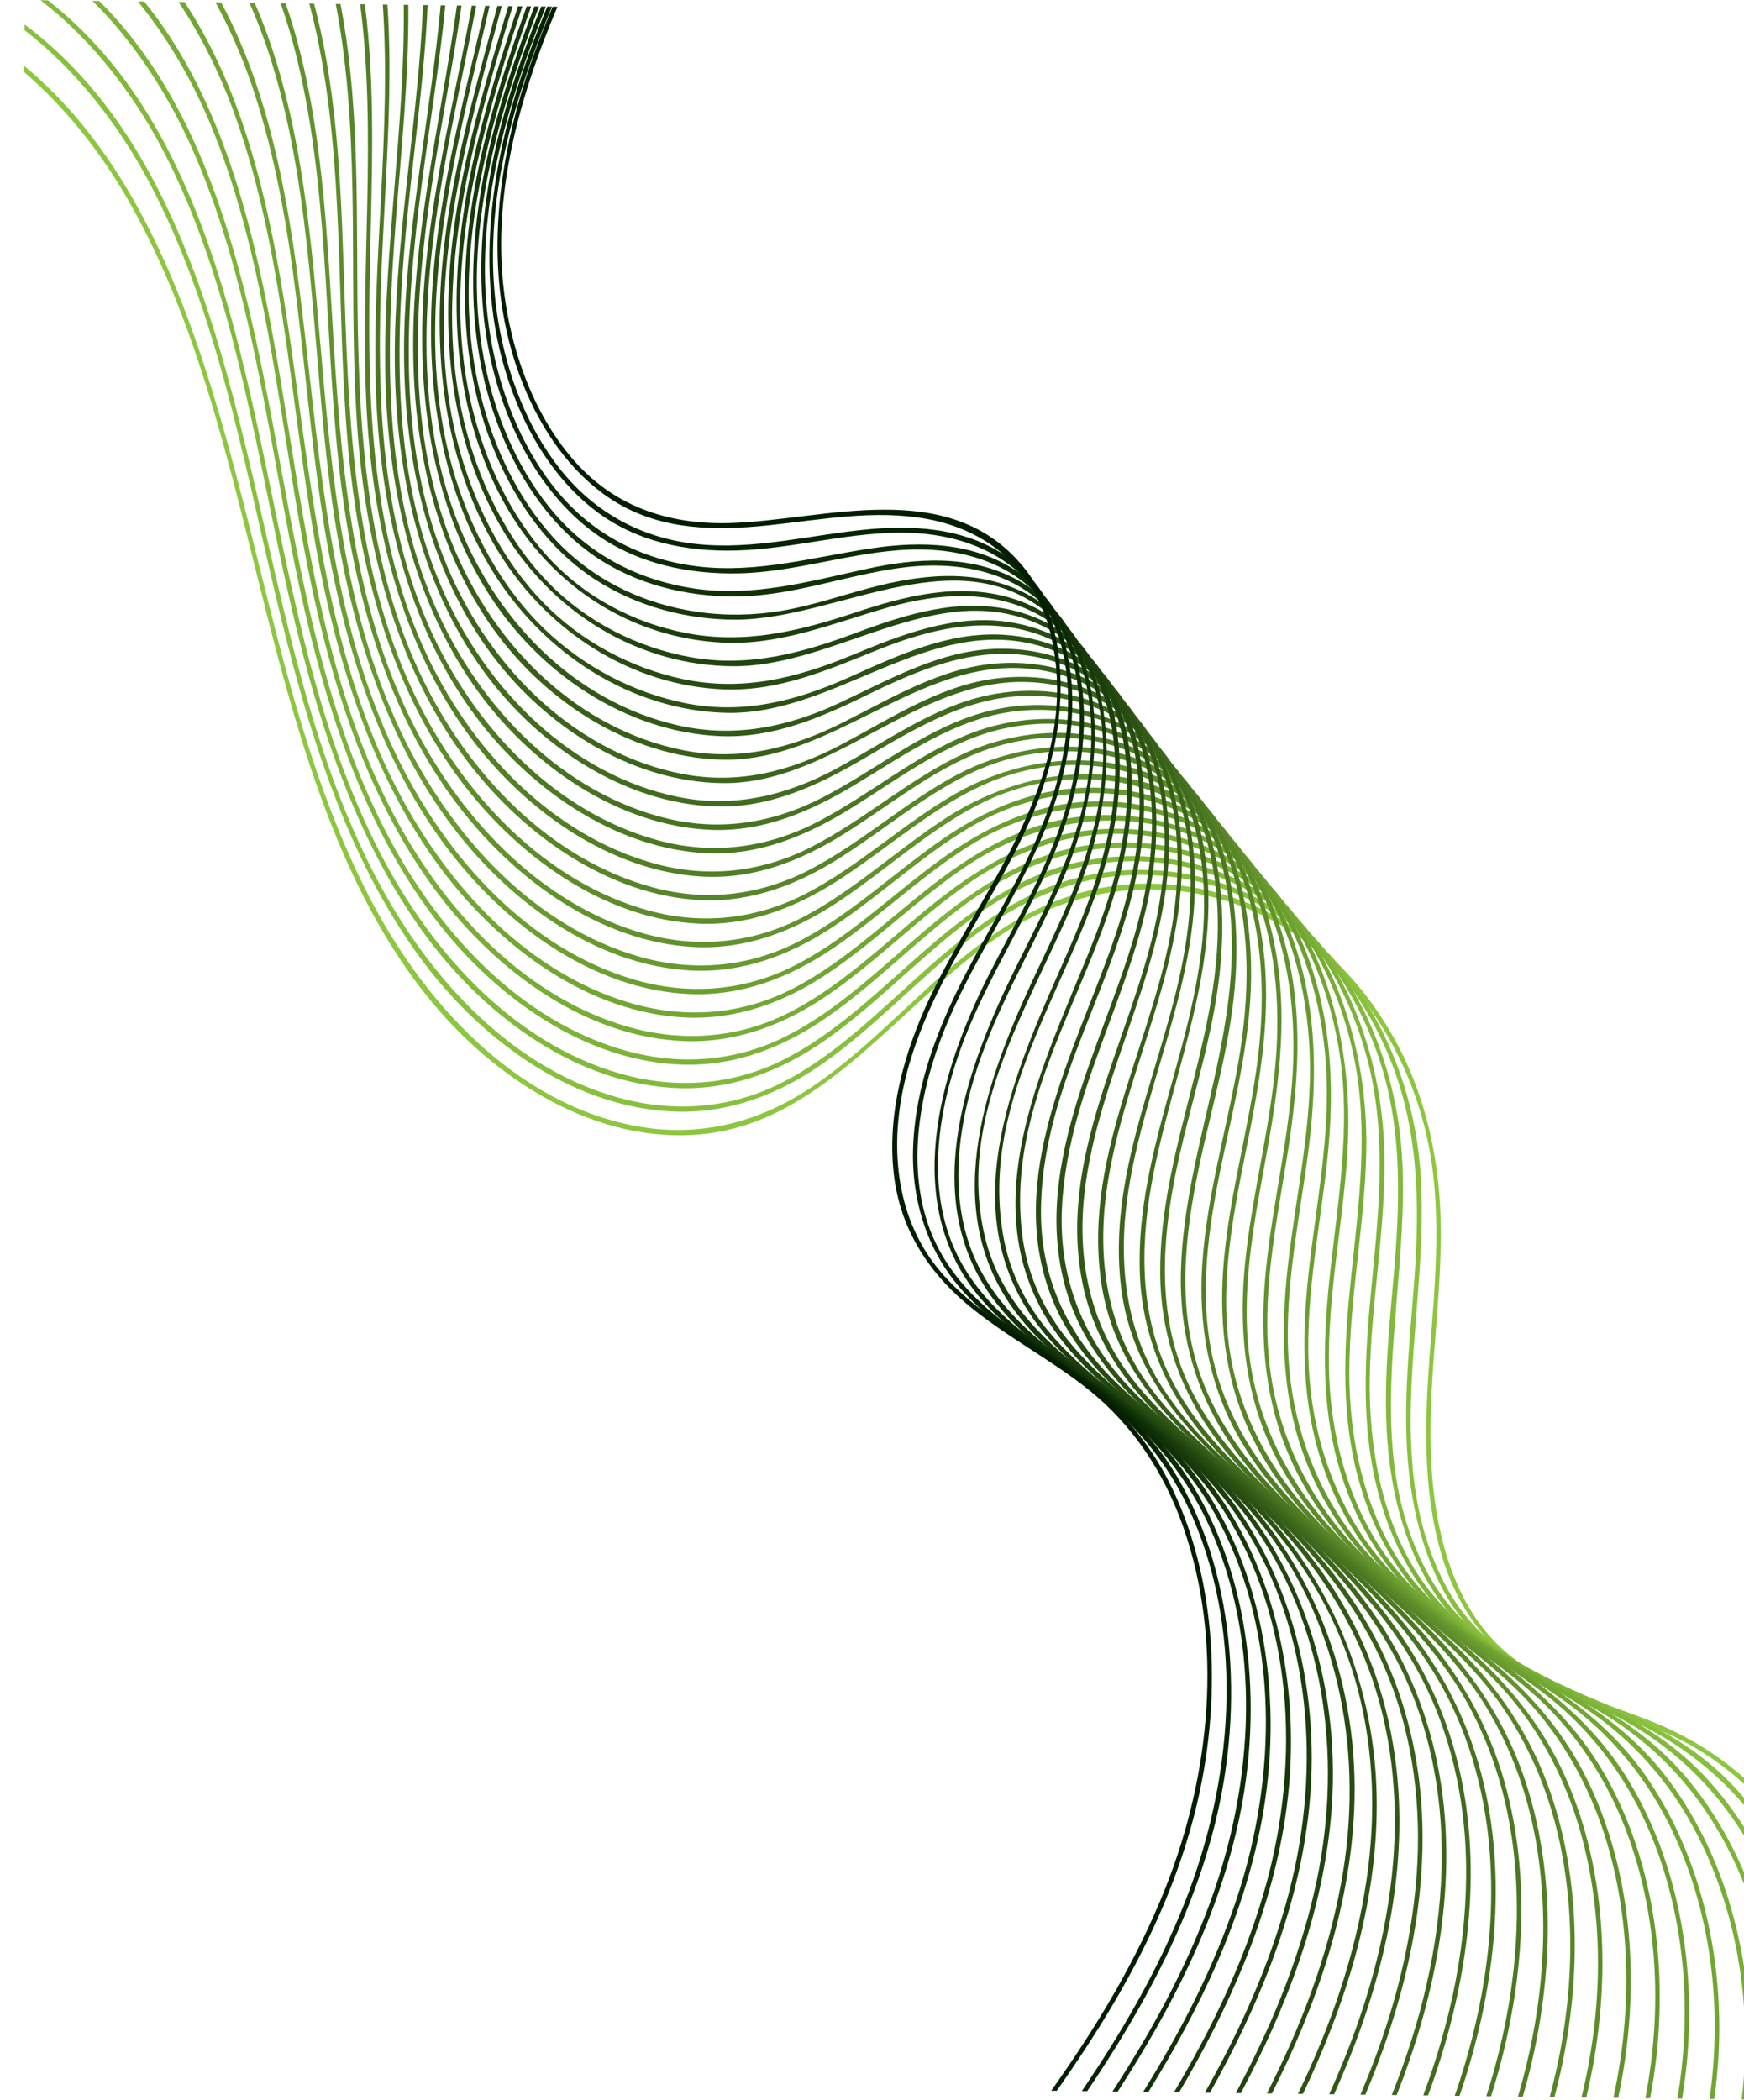 <svg width="1920" height="2312" viewBox="0 0 1920 2312" fill="none" xmlns="http://www.w3.org/2000/svg">
<g style="mix-blend-mode:screen">
<path d="M258.397 516.805C300.601 675.266 331.553 840.789 405.323 985.022C471.118 1113.67 578.623 1222.17 711.377 1241.39C775.112 1250.61 836.942 1234.31 892.451 1197.41C949.675 1159.35 997.802 1106.32 1050.87 1061.5C1101.87 1018.43 1157.52 985.694 1220.77 976.006C1282.91 966.487 1347.56 977.39 1404.08 1008.6C1458.33 1038.56 1504.08 1086.91 1536.12 1145.37C1571.14 1209.26 1586.14 1281.67 1586.23 1356.89C1586.33 1441.64 1571.11 1525.85 1575.71 1610.66C1579.87 1687.49 1600.3 1767.34 1655.11 1816.24C1703.57 1859.47 1765.78 1873.27 1822.32 1896.59C1873.45 1917.67 1919.23 1950.05 1957.21 1994.92C1970.46 2010.58 1982.66 2027.44 1993.71 2045.28L1993.59 2054.86C1992.35 2052.78 1991.1 2050.7 1989.83 2048.65C1958.39 1997.84 1917.31 1954.74 1869.18 1925.72C1815.63 1893.43 1754.94 1882.05 1700.13 1853.24C1645.81 1824.68 1606.36 1777.07 1587.05 1711.57C1566.32 1641.24 1568.51 1566.14 1573.85 1493.11C1579.89 1410.34 1589.02 1325.56 1569.23 1244.31C1551.67 1172.17 1514.11 1106.59 1463.88 1059.12C1359.8 960.757 1210.68 954.025 1096.19 1033.1C989.776 1106.59 906.915 1233.76 775.599 1248.18C659.153 1260.97 544.609 1190.72 467.981 1093.85C375.832 977.365 330.916 822.507 293.181 674.017C253.107 516.304 218.501 351.741 137.418 213.9C107.588 163.171 69.884 116.529 26.494 79.249L26.576 72.446C39.635 83.303 52.146 94.954 64.003 107.237C166.775 213.71 218.764 368.029 258.397 516.805Z" fill="#8DC63F"/>
</g>
<g style="mix-blend-mode:screen">
<path d="M270.778 492.889C308.239 647.654 336.137 807.924 405.494 949.173C465.095 1070.56 558.613 1173.42 678.814 1207.7C736.568 1224.16 797.528 1221.53 852.995 1195.57C915.879 1166.14 967.326 1113.42 1020.47 1066.24C1069.28 1022.91 1121.09 983.884 1181.77 967.394C1237.86 952.15 1297.59 954.585 1352.45 974.742C1469.27 1017.66 1551.19 1144.04 1563.23 1283.26C1576.39 1435.32 1517.67 1600.27 1589.63 1741.71C1623.79 1808.85 1683.26 1840.51 1744.32 1865.98C1801.4 1889.78 1856.31 1913.46 1902.66 1960.16C1940.85 1998.64 1971.43 2046.59 1993.06 2099.51L1992.9 2112.63C1979.18 2076.52 1961.26 2042.51 1939.48 2011.96C1898.99 1955.15 1847.49 1916.32 1788.19 1890.28C1734.43 1866.67 1676.5 1848.9 1631.18 1806.18C1586.53 1764.11 1562.65 1701.98 1553.25 1637.51C1542.12 1561.14 1551.53 1484.31 1557.12 1407.85C1563.18 1324.97 1561.58 1243 1530.58 1166.34C1504.47 1101.75 1462.28 1045.37 1408.61 1009.38C1355.68 973.89 1292.91 958.872 1231.92 964.128C1168.23 969.625 1111.04 998.532 1059.03 1040.31C1006.83 1082.28 959.996 1132.82 905.468 1171.02C856.079 1205.62 801.431 1225.58 743.413 1223.66C635.813 1220.09 534.097 1150.09 465.267 1057.9C380.105 943.855 337.15 798.159 303.36 655.185C266.794 500.501 237.802 339.245 164.331 200.825C129.854 135.846 82.819 76.313 27.046 33.204L27.121 26.961C49.318 43.572 70.142 62.624 89.144 83.403C187.985 191.449 235.024 345.191 270.778 492.889Z" fill="#88C03D"/>
</g>
<g style="mix-blend-mode:screen">
<path d="M283.841 471.029C317.259 625.171 342.588 783.853 410.914 923.9C469.787 1044.57 563.067 1147.31 682.252 1181.67C740.362 1198.41 801.523 1195.61 857.235 1169.1C920.035 1139.22 971.425 1086.28 1025.36 1040.08C1073.91 998.498 1125.76 962.81 1185.79 949.262C1241.22 936.742 1299.74 941.404 1352.74 963.847C1467.67 1012.52 1538.64 1145.26 1544.1 1283.27C1550.06 1433.98 1496.3 1596.3 1573.13 1734.2C1609.31 1799.12 1668.65 1831.26 1728.74 1859.08C1782.57 1883.99 1834.14 1909.72 1877.19 1955.78C1940.46 2023.48 1980.24 2118.11 1991.65 2216.74L1990.51 2312L1988.62 2311.98C1996.53 2205.96 1970.24 2097.08 1914.29 2011.6C1877.12 1954.81 1828.76 1913.88 1772.37 1885.67C1719.15 1859.05 1661.94 1839.28 1615.96 1797.03C1570.53 1755.28 1543.9 1694.33 1532.69 1629.42C1519.97 1555.68 1527.6 1481.16 1534.11 1407.09C1541.14 1327.04 1544.41 1246.92 1519.86 1170.18C1498.62 1103.78 1460.68 1043.39 1409.61 1003.46C1359.57 964.356 1298.05 946.117 1237.77 948.169C1173.34 950.363 1114.39 976.675 1061.12 1017.65C1008.83 1057.87 962.323 1107.42 908.498 1145.06C858.317 1180.15 802.878 1200.43 743.934 1197.68C637.406 1192.72 537.542 1122.72 469.569 1031.2C385.287 917.722 343.242 773.352 312.276 630.62C278.961 477.109 254.683 316.987 185.838 177.905C151.62 108.767 103.103 44.995 44.583 0.24L52.715 0.342C74.262 17.173 94.417 36.423 112.74 57.353C209.294 167.612 251.697 322.782 283.841 471.029Z" fill="#82B93A"/>
</g>
<g style="mix-blend-mode:screen">
<path d="M1952.97 2311.49C1963.05 2208.32 1941.95 2101.56 1891.23 2014.83C1857.13 1956.53 1811.03 1912.31 1756.43 1881.39C1703.93 1851.67 1647.32 1829.8 1600.76 1787.85C1556.03 1747.56 1527.08 1690.24 1513.44 1627.18C1497.79 1554.86 1503.53 1481.02 1510.72 1407.78C1518.71 1326.39 1526.27 1244.65 1505.09 1164.99C1487.26 1097.95 1452.62 1035.08 1403.45 992.996C1355.76 952.174 1295.7 932.661 1236.56 932.898C1174.32 933.141 1116.25 956.491 1063.96 994.655C1011.61 1032.85 965.443 1081.23 912.5 1118.4C863.753 1152.63 810.1 1173.45 752.693 1171.98C647.084 1169.27 547.567 1101.02 479.13 1011.67C394.935 901.753 352.506 760.283 324.093 619.653C292.767 464.635 274.209 302.321 209.67 159.497C183.073 100.61 146.403 44.981 101.8 0.962L109.224 1.055C120.093 11.885 130.467 23.349 140.248 35.32C233.177 149.079 269.816 305.914 298.073 454.65C327.359 608.785 350.729 766.539 419.558 905.289C478.484 1024.07 572.623 1124.88 690.739 1157.08C748.135 1172.72 808.036 1168.75 862.615 1142.06C923.463 1112.29 973.667 1061.2 1026.78 1017.15C1074.77 977.341 1126.1 944.208 1184.99 932.544C1238.75 921.89 1295.18 927.486 1346 950.382C1459.9 1001.69 1522.79 1138.42 1524.2 1274.97C1525.05 1356.42 1509.06 1436.69 1507.98 1518.05C1506.99 1592.5 1520.96 1669.97 1559.53 1730.96C1597.62 1791.17 1655.58 1822.93 1713.12 1852.4C1766.86 1879.92 1817.68 1909.51 1858.72 1959.23C1935.07 2051.75 1970.4 2185.15 1958.14 2311.57L1952.97 2311.5L1952.97 2311.49Z" fill="#7DB338"/>
</g>
<g style="mix-blend-mode:screen">
<path d="M1917.45 2311.04C1929.44 2212.07 1913.72 2109.22 1869.74 2022.05C1838.61 1960.33 1794.01 1911.57 1739.91 1877.12C1687.8 1843.95 1631.13 1819.68 1583.86 1777.13C1539.61 1737.31 1508.91 1682.19 1493.45 1620.18C1475.71 1549.02 1480.04 1475.77 1487.71 1403.14C1496.1 1323.74 1506.8 1243.92 1490.83 1164.82C1476.99 1096.24 1445.99 1029.85 1398.64 984.439C1353.72 941.365 1295.13 919.789 1237.06 917.912C1176.21 915.943 1118.35 936.38 1066.38 972.283C1012.59 1009.43 965.611 1058.16 911.705 1095.12C863.158 1128.4 809.905 1148.19 753.134 1145.99C646.974 1141.91 547.721 1071.59 479.979 980.762C398.238 871.158 357.886 731.67 332.634 592.292C304.879 439.103 290.894 278.952 231.449 136.272C211.335 87.942 184.429 41.493 151.801 1.593L158.808 1.682C161.211 4.651 163.593 7.654 165.926 10.691C254.184 125.489 286.022 280.182 310.319 427.027C335.581 579.727 355.602 735.426 421.654 873.352C479.16 993.434 572.545 1095.77 690.426 1130.04C746.898 1146.45 806.314 1143.9 860.618 1118.58C922.089 1089.92 972.759 1039.01 1026.57 995.716C1074.79 956.928 1126.4 925.617 1185.19 915.862C1239.34 906.882 1296.01 914.482 1345.96 940.398C1455.66 997.315 1507.37 1137.14 1504.12 1270.01C1502.15 1349.96 1485.84 1428.61 1485.48 1508.7C1485.13 1583.61 1501.81 1660.3 1541.71 1720.42C1581.49 1780.34 1640.06 1813.46 1697.53 1845.91C1748.56 1874.72 1796.49 1906.36 1834.47 1956.06C1907.49 2051.61 1937.72 2185.64 1922.65 2311.11L1917.46 2311.04L1917.45 2311.04Z" fill="#77AC35"/>
</g>
<g style="mix-blend-mode:screen">
<path d="M1882.02 2310.6C1896.21 2212.8 1884.38 2110.55 1844.06 2021.9C1815.4 1958.88 1772.91 1907.97 1720.3 1871.02C1668.3 1834.5 1611.22 1807.42 1563.45 1763.19C1520.82 1723.73 1489.52 1670.89 1472.96 1610.83C1453.87 1541.57 1456.74 1469.85 1464.63 1398.59C1473.33 1320.05 1486.81 1241.26 1475.17 1162.14C1465.21 1094.51 1439.14 1027.32 1395.93 979.236C1307.93 881.332 1168.73 884.652 1067.15 951.377C1012.61 987.203 965.224 1035.61 910.909 1071.86C862.784 1103.97 810.271 1122.69 754.411 1120.04C649.178 1115.06 550.793 1044.52 483.922 954.12C405.424 847.989 366.174 713.74 343.747 578.641C318.163 424.553 309.733 263.5 255.361 117.865C240.219 77.328 220.466 37.865 196.557 2.158L203.146 2.242C280.631 119.728 305.198 270.635 324.936 413.42C345.754 564.029 363.868 716.787 428.906 852.139C485.232 969.335 576.892 1068.58 691.463 1103.35C748.223 1120.58 808.023 1118.42 862.805 1093.09C923.813 1064.88 974.255 1014.64 1028.31 972.855C1076.26 935.779 1127.55 907.072 1185.46 899.432C1239.41 892.303 1295.34 901.883 1343.93 930.148C1451.98 993.026 1491.95 1139.43 1483.32 1270.72C1478.19 1348.92 1461.69 1426.14 1463.01 1504.88C1464.23 1578.55 1483.73 1651.98 1523.87 1709.89C1563.53 1767.09 1619.88 1801.37 1674.89 1835.31C1727.06 1867.49 1775.74 1902.48 1812.95 1956.56C1880.61 2054.9 1904.9 2187.62 1887.22 2310.66L1882.02 2310.6Z" fill="#72A633"/>
</g>
<g style="mix-blend-mode:screen">
<path d="M1846.67 2310.15C1862.78 2214.99 1855.23 2115.01 1820.04 2025.95C1794.61 1961.55 1754.89 1907.46 1704.22 1867.59C1654.63 1828.59 1599.56 1799.59 1551.85 1757.27C1508.65 1718.96 1474.48 1668.76 1455.08 1609.83C1433.4 1543.97 1432.95 1474.55 1440.22 1405.37C1448.42 1327.41 1465.3 1249.57 1459.72 1170.6C1454.91 1102.61 1434.89 1033.78 1396.74 980.893C1319.26 873.482 1179.05 865.318 1076.1 925.702C1020.11 958.548 972.254 1006.42 918.301 1043.1C869.256 1076.45 815.867 1096.82 758.553 1094.21C654.511 1089.47 556.958 1020.15 490.439 931.114C411.223 825.088 372.82 689.992 353.031 554C330.961 402.335 327.001 244.62 279.122 99.502C268.134 66.188 254.104 33.407 237.233 2.649L243.493 2.728C305.596 118.053 323.389 258.572 338.291 391.289C355.188 541.791 370.71 694.117 435.274 829.131C491.195 946.081 583.883 1045.1 698.382 1078.41C755.428 1095.01 814.893 1091.74 869.457 1065.48C929.718 1036.47 979.856 986.755 1034.6 946.826C1083.42 911.226 1136.03 886.343 1194.16 882.583C1246.71 879.175 1300.37 892.055 1345.74 923.138C1393.16 955.62 1426.15 1009.21 1445.09 1068.13C1466.76 1135.51 1468.81 1206.37 1461.21 1277.14C1452.68 1356.58 1435.33 1436.48 1441.62 1516.98C1446.99 1585.75 1470.06 1651.54 1509.33 1703.82C1551.31 1759.7 1608.55 1794.48 1663.06 1831.41C1713.81 1865.78 1759.65 1904.68 1793.55 1961.02C1854.04 2061.55 1871.77 2190.91 1851.84 2310.2L1846.66 2310.14L1846.67 2310.15Z" fill="#6D9F30"/>
</g>
<g style="mix-blend-mode:screen">
<path d="M1811.38 2309.7C1829.62 2215.59 1825.71 2116.21 1794.2 2025.93C1771.29 1960.27 1733.69 1903.98 1684.59 1861.57C1635.35 1819.05 1579.78 1787.25 1531.37 1743.35C1488.53 1704.48 1453.37 1654.75 1433.24 1596.03C1411.15 1531.58 1410.16 1463.48 1417.62 1395.43C1425.83 1320.44 1443.28 1246.28 1442.15 1170.27C1441.09 1100.41 1424.53 1027.94 1387.77 971.516C1316.02 861.433 1177.53 849.586 1075.39 906.367C1018.88 937.799 970.599 985.037 916.26 1020.77C868.03 1052.49 815.584 1071.42 759.75 1068.28C655.851 1062.45 558.397 992.364 492.703 902.53C415.601 797.102 379.344 663.91 362.554 529.385C343.583 377.416 344.46 219.762 300.569 73.287C293.449 49.503 284.763 25.95 274.594 3.156L280.407 3.229C329.956 116.977 341.584 249.573 352.333 374.93C365.064 523.378 378.507 673.128 441.651 806.18C496.843 922.492 589.589 1020.03 703.118 1052.89C760.562 1069.52 820.136 1065.42 874.837 1038.54C933.423 1009.76 982.673 961.815 1036.91 924.235C1085.51 890.565 1137.98 868.619 1195.02 867.03C1247.58 865.566 1301.71 881.093 1345.09 915.903C1387.39 949.841 1415.41 1002.16 1431.1 1057.97C1450.76 1127.87 1449.33 1200.37 1439.71 1272.32C1429.31 1349.97 1412.22 1428.8 1419.47 1507.83C1425.81 1576.96 1451.31 1641.76 1491.65 1693.27C1534.33 1747.75 1590.62 1783.62 1643.72 1822.69C1692.76 1858.77 1736.7 1899.5 1768.51 1956.44C1826.3 2059.86 1839.41 2190.63 1816.63 2309.78L1811.41 2309.72L1811.38 2309.7Z" fill="#67992E"/>
</g>
<g style="mix-blend-mode:screen">
<path d="M1776.19 2309.26C1796.21 2217.63 1796.09 2120.63 1769.66 2030.26C1749.85 1962.53 1714.46 1902.65 1666.69 1857.09C1619.28 1811.88 1564.82 1777.73 1516.27 1734.23C1473.55 1695.96 1436.67 1648.34 1414.49 1590.99C1390.62 1529.27 1387.07 1462.96 1393.81 1396.45C1401.28 1322.71 1419.79 1250.66 1423.4 1176.37C1426.72 1107.91 1416.48 1036.57 1386.32 976.781C1325.77 856.765 1188.79 831.66 1083.37 882.739C1025.27 910.892 976.095 957.557 921.734 993.454C873.041 1025.61 820.346 1045.42 763.833 1042.45C660.745 1037.03 563.254 967.484 498.09 878.32C421.36 773.343 386.453 640.556 372.436 506.272C356.812 356.667 361.966 202.578 325.035 56.786C320.511 38.912 315.121 21.096 308.891 3.554L314.415 3.624C352.617 113.981 359.04 238.198 366.032 355.651C374.828 503.558 386.017 652.798 448.911 785.15C503.474 899.968 595.994 995.572 708.132 1027.42C766.482 1043.99 826.516 1038.89 881.68 1010.79C939.448 981.35 988.519 934.248 1043.52 899.092C1136.18 839.858 1262.23 828.551 1346.94 912.781C1384.86 950.484 1407.98 1004 1419.63 1059.47C1434.95 1132.43 1427.94 1206 1416.05 1278.93C1404.01 1352.72 1388.81 1428.89 1397.91 1504.23C1406.17 1572.57 1434.4 1634.68 1475.4 1684.45C1519.52 1738.01 1575.94 1774.86 1628.11 1816.74C1675.77 1855 1717.58 1898.92 1746.67 1957.56C1799.04 2063.14 1806.64 2192.32 1781.47 2309.31L1776.23 2309.25L1776.19 2309.26Z" fill="#62922C"/>
</g>
<g style="mix-blend-mode:screen">
<path d="M1741.1 2308.82C1762.86 2219.4 1766.27 2124.54 1744.57 2034.2C1728.28 1966.34 1696.59 1904.45 1651.99 1856.26C1605.4 1805.93 1549.63 1768.55 1499.36 1723.52C1457.46 1685.98 1419.98 1640.94 1396 1585.86C1369.64 1525.32 1364.14 1458.91 1370.56 1392.17C1377.73 1317.78 1397.65 1245.83 1404.19 1171.37C1410.05 1104.57 1404.04 1034.87 1378.44 973.937C1353.39 914.35 1309.46 872.649 1254.42 853.874C1200.39 835.443 1140.63 839.194 1087.84 861.696C1030.62 886.098 981.992 929.797 929.574 964.678C879.935 997.706 826.691 1019.34 768.86 1016.72C666.001 1012.04 567.869 942.853 503.024 853.704C427.759 750.232 394.23 619.544 382.769 487.134C369.822 337.608 380.032 184.349 348.588 37.46C346.194 26.28 343.472 15.107 340.44 3.987L345.774 4.055C373.405 107.863 375.918 221.12 379.436 328.626C384.286 476.872 392.112 626.802 454.159 760.046C508.113 875.908 601.794 971.779 714.662 1002.48C773.656 1018.53 833.459 1011.89 888.743 982.917C946.12 952.856 995.386 906.123 1051.71 873.808C1142.31 821.833 1265.3 818.778 1341.7 904.676C1377.6 945.04 1397.66 1000.89 1406.18 1057.15C1417.23 1130.17 1406.81 1202.5 1393.67 1274.22C1380.14 1348 1365.05 1425.26 1376.57 1500.71C1386.85 1568.13 1417.62 1627.55 1459.17 1675.64C1504.09 1727.62 1559.64 1765.26 1610.22 1809.19C1656.61 1849.5 1696.56 1896.11 1723.32 1956.14C1771.43 2064.06 1774.17 2193.07 1746.33 2308.9L1741.09 2308.84L1741.1 2308.82Z" fill="#5D8C29"/>
</g>
<g style="mix-blend-mode:screen">
<path d="M1706.11 2308.37C1730.32 2218.27 1736.72 2122.21 1717.45 2029.75C1703.04 1960.61 1672.73 1897.15 1629.13 1846.84C1583.81 1794.55 1529 1754.98 1478.8 1709.48C1436.98 1671.58 1398.55 1627.06 1373.89 1572.15C1347.73 1513.92 1341.54 1449.84 1347.61 1385.14C1354.55 1311.05 1375.31 1239.97 1384.62 1166.38C1393.11 1099.17 1390.64 1028.49 1367.42 965.381C1345.39 905.466 1304.54 861.86 1250.91 841.182C1199.84 821.485 1143.05 822.952 1091.81 841.505C1031.25 863.44 980.2 909.133 925.164 944.015C877.55 974.176 826.664 993.408 771.928 990.864C670.006 986.123 572.012 917.815 507.918 829.111C434.209 727.111 402.059 598.407 393.143 467.961C382.871 317.771 398.075 164.77 371.877 16.266C371.178 12.289 370.429 8.323 369.651 4.345L374.866 4.411C394.063 103.447 392.768 208.868 393.365 309.235C394.24 456.951 399.753 606.406 461.485 739.325C514.64 853.759 607.983 947.145 719.288 976.98C777.739 992.642 836.779 985.748 891.539 957.302C948.613 927.649 998.076 881.867 1055.07 852.054C1145.87 804.553 1269.61 807.911 1338.63 900.497C1370.5 943.258 1386.61 999.199 1391.95 1054.62C1399.02 1127.83 1385.27 1199.24 1371 1270.2C1356.19 1343.8 1341.51 1421.96 1355.56 1497.18C1368.11 1564.36 1401.92 1621.71 1444.68 1668.47C1490.76 1718.84 1545.55 1757.28 1594.55 1803.63C1640.85 1847.46 1679.22 1898.75 1703.11 1962.61C1743.75 2071.29 1741.15 2196.19 1711.33 2308.44L1706.11 2308.37Z" fill="#578527"/>
</g>
<g style="mix-blend-mode:screen">
<path d="M1671.18 2307.93C1697.04 2220.12 1706.76 2126.38 1692.19 2034.5C1680.98 1963.76 1653.63 1897.32 1611.87 1843.82C1570.19 1790.41 1518.43 1749 1469.3 1705.4C1427.77 1668.53 1388.02 1627.47 1360.2 1575.7C1330.37 1520.22 1319.36 1457.18 1323.56 1392.35C1328.29 1319.27 1348.6 1249.71 1361.72 1178.4C1374.13 1110.97 1378 1040.47 1360.88 973.716C1344.74 910.798 1309.5 859.567 1256.71 833.204C1206.28 808.026 1148.22 806.138 1095.35 822.189C1034.76 840.579 983.347 884.163 928.969 918.115C880.358 948.458 828.68 968.058 772.955 964.941C671.513 959.269 573.599 890.95 510.638 801.585C438.838 699.678 409.182 572.229 403.237 443.01C396.536 297.199 415.128 149.696 396.562 4.708L401.717 4.773C413.435 96.692 409.399 192.496 407.422 284.186C404.264 430.398 406.261 579.191 465.756 711.945C517.292 826.908 609.368 919.602 719.915 950.445C778.2 966.711 837.261 960.561 892.261 932.804C950.747 903.284 1001.68 856.926 1061.1 829.556C1153.48 787.015 1276.98 800.216 1336.86 901.138C1364.48 947.688 1375.91 1005.1 1377.26 1060.9C1379.06 1134.55 1361.01 1205.05 1346.03 1275.91C1330.29 1350.3 1317.95 1429.77 1337.5 1504.71C1354.55 1570.09 1392.85 1623.59 1436.84 1667.83C1482.38 1713.61 1533.4 1751.59 1578.49 1798.04C1622.77 1843.66 1658.37 1896.98 1679.54 1961.37C1715.98 2072.18 1708.87 2196.58 1676.44 2308.02L1671.2 2307.96L1671.18 2307.93Z" fill="#527F24"/>
</g>
<g style="mix-blend-mode:screen">
<path d="M1636.32 2307.49C1664.01 2221.14 1676.89 2128.77 1666.25 2036.97C1658.08 1966.38 1634.39 1898.61 1595.73 1842.88C1557.51 1787.78 1508.31 1744.35 1460.12 1701.53C1417.51 1663.66 1374.94 1624.08 1344.05 1572.63C1313.24 1521.33 1298.42 1462.15 1300.05 1399.74C1303.77 1256.77 1375.55 1124.59 1351.09 979.459C1340.5 916.68 1312.38 860.118 1263.21 827.935C1215.25 796.544 1156.7 790.269 1103.07 802.446C1042.48 816.204 990.697 856.422 937.155 889.595C887.353 920.449 835.105 941.929 777.943 939.205C676.639 934.369 577.94 866.784 515.41 777.104C445.111 676.279 417.167 550.499 413.639 423.083C409.776 283.793 430.873 144.074 421.443 5.01L426.569 5.075C432.263 91.338 425.606 179.824 421.46 264.934C414.42 409.416 413.883 557.079 472.033 689.027C522.577 803.714 614.451 895.057 724.381 925.012C784.129 941.285 843.754 933.758 899.764 904.858C957.135 875.267 1008.23 830.844 1068.12 807.494C1161.47 771.072 1280.69 794.26 1331.73 899.907C1356.79 951.799 1363.82 1013.7 1360.45 1072.33C1356.27 1145.25 1334.85 1214.21 1320 1284.73C1304.19 1359.84 1295.59 1439.76 1321.38 1513.18C1342.76 1574.06 1382.92 1622.28 1426.17 1663.59C1472.42 1707.76 1522.09 1746.95 1565 1795.65C1606.18 1842.42 1638.01 1897.21 1656.11 1960.81C1688.13 2073.38 1676.57 2197.14 1641.56 2307.56L1636.29 2307.49L1636.32 2307.49Z" fill="#4C7822"/>
</g>
<g style="mix-blend-mode:screen">
<path d="M1601.55 2307.05C1631.04 2222.09 1646.95 2131.1 1640.14 2039.51C1634.83 1967.99 1614.11 1898.17 1577.65 1839.77C1542.63 1783.68 1496.15 1738.59 1449.23 1696.23C1406.68 1657.83 1362.79 1620.16 1329.31 1570.64C1296.38 1521.92 1277.75 1464.44 1277.27 1402.4C1276.14 1258.12 1353.15 1127.84 1339.01 982.165C1333.12 921.481 1311.8 860.957 1267.72 824.274C1223.04 787.093 1165.29 775.797 1111.24 783.84C1049.2 793.074 995.93 830.917 941.517 863.713C892.026 893.542 840.619 915.467 784.064 913.517C682.824 910.043 583.146 843.543 520.878 753.627C451.839 653.938 425.331 529.594 424.122 403.889C422.843 270.737 445.983 138.295 444.484 5.278L449.559 5.342C450.24 84.681 441.73 165.058 435.781 242.769C424.79 386.377 421.266 534.083 478.409 666.213C528.704 782.498 622.903 874.167 734.663 901.057C793.877 915.299 851.773 905.887 906.764 877.238C962.747 848.063 1013.88 806.248 1073.56 786.955C1169.22 756.017 1284.29 789.57 1326.05 901.368C1346.69 956.646 1349.2 1019.35 1341.93 1078.38C1333.02 1150.7 1309.23 1218.84 1294.71 1289.66C1279.65 1363.11 1274.43 1440.56 1302.74 1510.64C1327.33 1571.52 1371.1 1618.02 1415.92 1659.24C1462.12 1701.71 1509.84 1742.04 1550.07 1792.3C1589.64 1841.73 1618.71 1899.7 1633.83 1964.87C1660.05 2077.86 1643.9 2199.12 1606.84 2307.11L1601.55 2307.04L1601.55 2307.05Z" fill="#477220"/>
</g>
<g style="mix-blend-mode:screen">
<path d="M1566.87 2306.62C1597.35 2224.98 1615.87 2137.7 1614 2048.47C1612.52 1977.99 1596.6 1907.88 1565.05 1847.3C1533.74 1787.19 1488.72 1738.2 1441.81 1694.38C1398.49 1653.91 1352.06 1617.13 1315.22 1568.32C1280.28 1522.04 1257.68 1466.25 1254.95 1404.42C1248.7 1262.74 1325.21 1137.69 1325.61 996.942C1325.78 936.403 1312.3 872.113 1274.85 827.578C1236.14 781.54 1177.7 763.534 1123.27 766.278C1060.12 769.46 1005.21 803.348 950.036 835.632C899.152 865.408 847.066 889.223 789.161 887.783C687.929 885.269 587.453 819.811 525.64 729.294C456.686 628.315 432.595 502.458 434.72 375.982C436.796 251.862 460.484 129.33 465.722 5.558L470.788 5.622C467.42 79.729 457.11 154.16 449.653 226.442C435.044 368.061 429.524 514.495 485.704 645.572C535.987 762.886 632.299 853.507 745.393 877.041C806.963 889.849 865.259 876.153 921.457 845.677C975.36 816.454 1026.78 778.565 1086.13 765.683C1135.13 755.038 1187.92 760.004 1232.78 785.924C1277.11 811.539 1306.83 856.274 1320.53 910.767C1354.72 1046.71 1290.93 1173.39 1267.67 1303.65C1254.84 1375.54 1255.6 1449.11 1287.55 1514.32C1316.23 1572.82 1362.74 1616.21 1408.09 1656.81C1454.74 1698.57 1501.14 1741.42 1538.57 1794.51C1574.5 1845.47 1599.43 1904.8 1611.07 1969.19C1631.54 2082.39 1611.24 2200.96 1572.15 2306.67L1566.86 2306.6L1566.87 2306.62Z" fill="#426C1D"/>
</g>
<g style="mix-blend-mode:screen">
<path d="M1532.27 2306.18C1563.56 2228 1584.44 2144.53 1587.05 2058.18C1589.25 1985.3 1576.81 1911.97 1547.26 1847.26C1520.09 1787.77 1479.65 1737.8 1435.64 1694.32C1354.82 1614.49 1247.83 1546.41 1233.64 1412.03C1218.54 1269.08 1298.44 1143.7 1309.48 1004.65C1314.35 943.189 1306.42 875.618 1272.92 825.564C1239.5 775.614 1184.26 752.49 1130.78 750.752C1009.48 746.795 917.29 862.756 796.387 862.064C694.306 861.484 592.077 796.907 530.321 704.973C462.111 603.408 440.363 477.168 445.531 350.972C450.288 234.902 474.498 121.101 485.169 5.815L490.245 5.879C483.891 71.692 472.93 137.355 464.456 201.425C445.758 342.844 436.611 490.398 492 622.723C541.486 740.942 638.379 830.392 751.993 852.08C812.841 863.701 869.972 849.247 925.558 819.953C980.202 791.174 1033.17 755.465 1093.85 747.175C1142.19 740.569 1193.21 749.379 1234.97 779.147C1277.02 809.137 1301.72 858.885 1310.92 914.065C1334.2 1053.6 1262.93 1177.3 1242.3 1310.45C1230.83 1384.49 1237.6 1458.12 1275.6 1520.77C1308.95 1575.76 1357.14 1615.69 1402.62 1656.33C1447.9 1696.77 1491.17 1741.41 1524.8 1795.21C1558.86 1849.71 1580.58 1912.8 1588.58 1979.37C1601.97 2090.81 1577.9 2204.5 1537.56 2306.26L1532.26 2306.19L1532.27 2306.18Z" fill="#3C651B"/>
</g>
<g style="mix-blend-mode:screen">
<path d="M1497.76 2305.74C1530.37 2229.42 1553.58 2148.01 1559.69 2062.98C1564.95 1989.64 1555.92 1915.17 1529.34 1848.01C1505.39 1787.49 1468.01 1735.58 1425.54 1691.07C1345.74 1607.45 1230.44 1544.26 1211.93 1408.61C1192.48 1266.03 1274.06 1140.9 1292.5 1004.6C1300.52 945.256 1297.31 880.226 1270.72 827.309C1242.02 770.19 1187.03 740.724 1131.35 735.926C1010.4 725.502 916.089 838.417 796.1 836.249C694.631 834.408 593.484 770.92 533.292 678.022C466.69 575.231 448.28 448.713 456.856 323.017C464.142 216.024 488.258 111.749 503.074 6.03L508.1 6.093C499.653 64.606 488.275 122.75 479.12 179.779C456.863 318.294 444.503 464.024 496.704 595.68C543.94 714.808 638.915 803.228 751.88 825.799C813.348 838.08 870.942 824.009 927.593 795.506C982.833 767.706 1036.87 734.573 1098.18 730.201C1146.42 726.762 1196.97 739.202 1235.85 773.383C1274.5 807.344 1294.15 860.299 1299.48 914.915C1313.14 1054.82 1237.58 1174.98 1218.49 1308.84C1207.82 1383.73 1218.17 1456.57 1259.19 1517.21C1295.02 1570.16 1344.2 1608.07 1389.64 1649.06C1434.69 1689.71 1476.4 1736.22 1507.83 1791.63C1540.5 1849.22 1559.78 1915.69 1564.75 1984.26C1572.79 2095.31 1545.3 2206.15 1503.12 2305.81L1497.8 2305.74L1497.76 2305.74Z" fill="#375F18"/>
</g>
<g style="mix-blend-mode:screen">
<path d="M1463.33 2305.31C1497.81 2229.48 1523.51 2148.56 1532.47 2063.39C1540.09 1991.11 1534.12 1917.17 1511.05 1849.18C1489.89 1786.79 1454.84 1732.14 1413.11 1685.96C1337.04 1601.76 1220.89 1544.95 1192.74 1417.05C1161.72 1276.12 1244.58 1146.5 1272.44 1015.03C1285.36 954.098 1287.83 886.384 1265.43 827.985C1241.89 766.621 1190.57 730.819 1134.03 722.008C1071.02 712.19 1012.91 736.523 955.737 764.493C902.98 790.301 850.66 812.797 792.509 810.313C690.384 805.947 590.649 741.711 532.828 645.389C470.244 541.128 456.647 415.895 468.843 292.143C478.375 195.38 501.85 101.365 519.435 6.248L524.262 6.309C515.823 50.95 506.134 95.221 497.598 138.798C470.359 277.776 450.528 426.43 499.108 562.1C542.487 683.238 633.313 772.372 745.621 798.285C807.771 812.622 866.712 800.718 924.952 773.402C980.189 747.488 1034.27 716.575 1095.01 714.265C1143.76 712.411 1194.6 727.348 1231.74 765.017C1268.41 802.201 1284.31 857.968 1286.63 912.934C1292.7 1056.46 1208.74 1176.51 1193.68 1315.67C1185.63 1390.06 1201.77 1459.28 1244.87 1515.75C1283.34 1566.14 1333.42 1601.95 1378.48 1643.67C1421.94 1683.9 1461.02 1731.12 1489.68 1786.46C1520.59 1846.13 1537.41 1914.2 1540.19 1983.6C1544.67 2095.72 1513.4 2206.24 1468.71 2305.41L1463.33 2305.34L1463.33 2305.31Z" fill="#315816"/>
</g>
<g style="mix-blend-mode:screen">
<path d="M1429.01 2304.87C1464.72 2230.82 1492.49 2151.91 1504.63 2068.23C1514.69 1998.94 1512.67 1927.78 1495.02 1860.38C1478.11 1795.78 1446.8 1737.55 1406.79 1688.6C1365.97 1638.63 1315.92 1602.21 1269.49 1559.92C1229.91 1523.91 1193.14 1481.7 1175.54 1426.03C1132.2 1289.02 1212.94 1154.44 1249.12 1028.95C1266.92 967.211 1275.92 899.442 1260.11 835.866C1244.06 771.348 1200.45 726.873 1144.32 710.931C1022.14 676.225 919.848 787.323 799.695 784.697C697.016 782.451 596.559 720.435 538.799 623.074C475.762 516.817 465.192 388.969 481.044 264.131C492.157 176.616 514.834 91.889 534.215 6.411L539.012 6.472C530.674 42.652 521.833 78.517 513.793 113.97C482.389 252.357 458.377 401.943 505.684 539.174C525.932 597.913 557.472 652.185 599.777 692.79C643.213 734.496 698.476 762.811 754.144 773.989C817.091 786.632 875.436 772.147 934.292 745.777C989.104 721.219 1043.94 695.346 1103.88 698.699C1152.96 701.446 1203.23 722.745 1235.03 767.392C1266.02 810.896 1275.3 869.576 1272.63 924.605C1265.66 1068.58 1175.33 1186.75 1169.05 1331.1C1165.82 1405.42 1191.28 1469.34 1237.07 1520.35C1279.15 1567.22 1330.29 1601.35 1374.46 1645.34C1462.08 1732.59 1515.95 1852.58 1515.7 1987.53C1515.5 2099.2 1481.03 2207.49 1434.43 2304.93L1429.01 2304.86L1429.01 2304.87Z" fill="#2C5213"/>
</g>
<g style="mix-blend-mode:screen">
<path d="M1394.76 2304.44C1431.62 2232.13 1461.32 2155.19 1476.47 2073.05C1502.15 1933.83 1475.34 1790.51 1392.93 1683.13C1353.7 1632 1304.62 1595.48 1257.48 1555.1C1217.49 1520.84 1178.58 1481.71 1157.73 1428.33C1106.08 1296.06 1182.67 1159.15 1224.65 1039.09C1246.01 978.017 1260.71 912.253 1252.04 846.193C1243.18 778.622 1207.5 724.412 1150.98 701.341C1089.85 676.382 1026.35 691.27 966.86 715.152C911.368 737.425 857.733 760.946 798.024 758.888C696.575 755.388 598.919 695.432 543.034 597.843C481.192 489.84 474.181 360.768 493.693 236.147C505.918 158.001 527.469 82.477 547.611 6.581L552.368 6.641C544.928 34.37 537.382 61.892 530.335 89.192C495.332 224.778 467.029 372.788 510.342 510.141C528.485 567.675 557.525 621.195 597.127 662.303C639.786 706.584 695.429 735.533 751.745 747.52C816.291 761.257 876.009 746.825 936.961 721.59C992.531 698.585 1048.87 676.139 1108.74 684.443C1157.12 691.149 1204.22 717.2 1231.42 765.105C1258.99 813.678 1263.53 875.614 1256.48 931.937C1238.72 1073.55 1145.13 1190.07 1146.03 1336.6C1146.48 1411.6 1178.58 1472.12 1226.7 1519.9C1269.09 1562 1318.09 1594.33 1359.95 1637.21C1448.31 1727.73 1496.97 1855.94 1490.83 1992.7C1485.86 2103.39 1448.52 2209.05 1400.22 2304.49L1394.76 2304.42L1394.76 2304.44Z" fill="#274B11"/>
</g>
<g style="mix-blend-mode:screen">
<path d="M1360.55 2304.01C1397.82 2234.64 1428.87 2161.06 1447.03 2082.07C1478.58 1944.92 1461.24 1797.28 1383.69 1684.7C1346.77 1631.09 1299.11 1593.03 1250.93 1554.18C1210.36 1521.46 1169.15 1486.12 1143.69 1436.05C1079.02 1308.91 1151.21 1166.39 1198.3 1049.4C1222.67 988.872 1242.84 924.721 1240.97 857.123C1239.08 788.885 1212.6 725.745 1158.01 694.511C1040.84 627.47 926.025 733.756 807.557 733.369C705.224 733.026 606.207 676.221 549.929 577.322C488.603 469.521 483.254 340.401 505.181 216.92C517.928 145.104 538.855 75.954 559.633 6.755L564.391 6.815C557.985 27.994 551.62 49.058 545.586 70.012C506.925 204.34 475.577 352.22 518.007 490.248C535.557 547.339 564.164 600.534 603.473 641.078C646.637 685.583 703.214 713.114 760.216 723.405C823.764 734.889 882.253 719.16 942.487 696.604C998.871 675.485 1056.83 657.554 1116.12 672.117C1163.89 683.847 1206.53 716.143 1228.07 767.635C1249.62 819.151 1249.69 880.402 1239.14 935.378C1211.78 1077.91 1108.78 1200.47 1124.75 1353.66C1139.8 1498.07 1273.28 1548.56 1353.14 1637.62C1437.33 1731.5 1477.26 1864.6 1465.44 1998.72C1455.81 2108 1415.91 2210.8 1366.09 2304.09L1360.54 2304.02L1360.55 2304.01Z" fill="#21450F"/>
</g>
<g style="mix-blend-mode:screen">
<path d="M1326.46 2303.58C1365.45 2234.65 1398.61 2161.55 1419.21 2082.66C1454.9 1946 1443.42 1794.66 1368.26 1678.26C1332.89 1623.47 1286.09 1584.84 1237.46 1547.1C1196.15 1515.05 1153.24 1481.54 1125.49 1432.75C1054.89 1308.66 1124.53 1164.18 1174.96 1049.25C1202.06 987.491 1226.41 922.558 1227.7 852.359C1228.94 784.549 1206.88 718.034 1153.96 683.173C1099.97 647.601 1035.35 652.068 976.952 668.838C916.333 686.244 858.885 710.54 795.467 707.372C693.201 702.261 600.02 643.517 548.344 541.04C492.527 430.357 493.92 301.803 520.211 180.493C533.056 121.235 551.362 63.944 570.302 6.902L575.129 6.963C571.618 17.519 568.147 28.053 564.756 38.554C522.503 169.498 485.565 314.563 520.901 453.141C535.95 512.145 562.914 567.846 601.287 610.883C642.844 657.483 698.217 685.731 755.11 696.833C818.935 709.292 878.43 695.212 939.762 674.83C996.407 656.002 1054.87 640.879 1113.23 658.38C1162.64 673.196 1203.58 711.326 1221.23 767.218C1238.53 822.019 1234.58 883.814 1220.4 938.995C1184.72 1077.76 1078.29 1204.28 1104.13 1358.19C1127.38 1496.61 1264.08 1541.99 1340.71 1632.55C1422.41 1729.07 1456.16 1866.14 1440.32 1998.87C1427.2 2108.75 1384.24 2210.84 1332.06 2303.67L1326.44 2303.6L1326.46 2303.58Z" fill="#1C3E0C"/>
</g>
<g style="mix-blend-mode:screen">
<path d="M1292.47 2303.15C1332.43 2235.86 1367.13 2164.66 1390.16 2087.46C1430.92 1950.77 1426.41 1795.07 1353.8 1673.62C1319.45 1616.17 1272.38 1576.09 1222.25 1538.47C1180.27 1506.96 1135.94 1474.97 1106.39 1427.19C1035.39 1312.37 1092.66 1172.18 1144.07 1063.68C1173.51 1001.53 1203.98 937.61 1212.27 866.47C1219.86 801.336 1209.28 729.088 1163.85 684.636C1060.76 583.763 924.991 682.191 809.566 682.117C756.113 682.082 701.537 667.899 654.807 637.633C612.869 610.481 579.249 568.636 555.425 520.819C500.236 410.065 503.392 281.395 532.089 161.213C544.686 108.448 561.742 57.499 579.857 6.999L584.793 7.062C583.001 12.059 581.219 17.057 579.467 22.044C533.835 151.675 494.361 296.536 529.392 435.683C544.119 494.168 570.83 549.386 609.173 591.633C652.134 638.96 709.502 665.209 768.07 673.599C798.944 678.026 830.326 677.462 861.126 672.247C893.064 666.841 924.029 656.208 955.406 647.753C1011.53 632.635 1071.41 625.226 1125.9 651.61C1231.71 702.852 1233.4 847.193 1196.54 954.052C1152.03 1083.08 1048.86 1213.21 1084.39 1361.84C1099.97 1427.04 1144.53 1471.5 1191.25 1508.21C1237.65 1544.66 1286.8 1576.77 1325.57 1624.41C1407.03 1724.49 1435.4 1867.7 1414.86 2001.28C1398.02 2110.85 1352.35 2211.47 1298.16 2303.22L1292.48 2303.15L1292.47 2303.15Z" fill="#17380A"/>
</g>
<g style="mix-blend-mode:screen">
<path d="M1258.56 2302.72C1299.87 2236.34 1336.34 2166.19 1361.62 2089.77C1405.94 1955.88 1408.4 1800.8 1342.51 1675.66C1310.65 1615.15 1264.89 1572.16 1213.66 1534.56C1170.11 1502.6 1123.21 1472.32 1090.2 1425.45C1012.04 1314.47 1065.4 1171.49 1119.17 1063.33C1150.79 999.709 1185.45 935.248 1197.16 862.15C1207.23 799.301 1201.37 727.948 1161.85 679.544C1118.5 626.461 1050.65 616.901 990.755 625.145C929.546 633.566 870.94 656.578 808.797 656.605C755.403 656.629 700.236 643.558 654.102 611.802C613.171 583.633 580.935 540.925 558.649 492.705C506.287 379.425 514.261 249.924 546.958 130.639C558.523 88.461 572.89 47.542 588.307 7.106L593.352 7.17C545.897 131.998 505.179 271.022 535.18 407.052C548.255 466.329 573.676 522.845 611.379 566.263C652.626 613.75 707.509 639.659 764.954 647.955C829.96 657.353 890.668 640.028 954.052 626.202C1008.97 614.225 1068.05 610.065 1119.88 638.269C1225.63 695.8 1218.26 845.492 1177.08 950.993C1150.43 1019.28 1112.04 1080.55 1085.51 1148.89C1059.42 1216.09 1042.86 1296.57 1066.44 1367.74C1086.8 1429.17 1133.55 1469.07 1179.89 1503.39C1228.3 1539.22 1277.95 1572.56 1315.76 1623.6C1393.14 1728.05 1414.07 1874.96 1388.54 2007.02C1367.65 2115 1319.88 2212.99 1264.28 2302.81L1258.54 2302.73L1258.56 2302.72Z" fill="#113107"/>
</g>
<g style="mix-blend-mode:screen">
<path d="M1224.72 2302.29C1266.9 2237.52 1304.71 2169.2 1332.11 2094.52C1380.47 1962.79 1389.95 1808.01 1330.7 1678.76C1302.05 1616.26 1258.95 1569.88 1207.64 1532.25C1163.89 1500.15 1116.29 1472.44 1079.6 1429.38C992.062 1326.63 1033.14 1182.59 1088.5 1073.37C1121.06 1009.12 1159.48 946.539 1177.78 874.394C1193.76 811.344 1195.25 736.104 1161.51 680.203C1125.7 620.869 1060.71 602.757 1001.1 605C937.963 607.382 876.906 629.768 813.602 631.153C759.547 632.334 703.5 621.3 656.881 588.462C616.56 560.061 585.224 516.999 563.974 468.735C513.431 353.956 524.835 224.018 560.745 105.734C570.943 72.151 582.932 39.459 595.811 7.201L600.956 7.266C554.167 124.68 516.498 254.366 542.248 383.012C554.08 442.136 578.284 498.9 615.106 542.661C655.991 591.241 710.493 616.677 768.502 623.55C833.578 631.268 895.3 613.236 959.3 603.615C1013.53 595.46 1072.05 596.588 1120.43 629.356C1166.57 660.598 1190.35 716.785 1193.08 777.177C1195.94 840.43 1178.31 900.805 1153.32 956.388C1122.49 1024.96 1081.24 1087.35 1055.95 1159.18C1031.7 1228.01 1020.4 1309.45 1052.02 1377.58C1078.35 1434.29 1127.46 1469.22 1173.72 1501.67C1223.08 1536.3 1271.25 1571.41 1306.71 1625.13C1377.62 1732.56 1391.62 1879.13 1362.99 2007.73C1338.89 2115.92 1288.35 2213.12 1230.54 2302.37L1224.7 2302.29L1224.72 2302.29Z" fill="#0C2B05"/>
</g>
<g style="mix-blend-mode:screen">
<path d="M1190.98 2301.87C1234.76 2237.5 1274.44 2169.67 1303.96 2095.19C1356.5 1962.64 1370.81 1804.16 1313.18 1670.58C1285.6 1606.65 1242.8 1559.23 1190.66 1521.79C1146.75 1490.26 1098.92 1463.88 1061.11 1422.45C1022.39 1380.04 1002.88 1323.61 1005.29 1261.99C1007.95 1194.09 1032.73 1130.83 1062.51 1073.2C1096.43 1007.57 1137.84 945.363 1160.14 872.719C1179.07 811.033 1184.42 737.066 1156.58 677.854C1126.1 613.006 1062.54 588.657 1001.9 586.542C937.534 584.3 874.503 604.339 810.251 605.998C756.741 607.381 701.948 597.14 656.52 562.979C617.257 533.448 587.426 489.444 567.763 440.777C520.503 323.752 536.586 193.748 576.193 76.78C584.18 53.198 593.048 30.084 602.459 7.274L607.655 7.339C562.742 116.006 528.488 234.803 548.681 354.55C558.662 413.731 581.006 471.146 616.342 515.997C655.325 565.469 707.622 592.145 765.058 598.68C830.744 606.143 894.399 587.963 959.506 582.336C1013.32 577.675 1071.9 582.783 1117.41 619.426C1160.39 654.036 1180.03 711.337 1180.52 770.443C1181.06 836.995 1159.39 898.954 1131.12 955.959C1097.7 1023.33 1055.3 1085.51 1030.61 1158.23C1007.45 1226.5 998.612 1306.72 1032.21 1372.46C1060.35 1427.5 1110.21 1460.53 1156.68 1491.93C1206.71 1525.74 1254.95 1560.88 1289.77 1615.59C1360.32 1726.43 1370 1877.88 1337.65 2007.43C1310.48 2116.21 1257.11 2212.96 1196.9 2301.94L1190.98 2301.87Z" fill="#062402"/>
</g>
<g style="mix-blend-mode:screen">
<path d="M1157.34 2301.44C1206.53 2232.08 1251.24 2158.76 1283.53 2077.09C1332.22 1953.91 1347.36 1808.31 1302.56 1680.67C1281.27 1620.01 1246.3 1568.39 1199.74 1530.85C1155.92 1495.53 1106.23 1470.95 1063.12 1434.38C1021.9 1399.42 990.896 1352.38 984.009 1292.6C976.318 1225.91 995.628 1158 1022.91 1099.84C1081.15 975.684 1194.4 849.914 1156.04 695.459C1138.18 623.542 1083.81 583.322 1022.23 571.589C962.876 560.273 903.594 572.344 844.345 578.434C788.394 584.189 730.087 583.921 679.109 553.476C635.525 527.446 602.071 483.351 580.146 433.305C528.099 314.494 544.784 179.9 587.534 60.708C594.011 42.652 601.023 24.901 608.41 7.372L613.695 7.439C569.272 112.647 537.351 227.813 558.382 344.106C569.471 405.405 594.182 464.725 633.451 508.62C679.576 560.183 740.276 577.543 803.326 575.8C907.28 572.928 1043.99 523.251 1126.73 624.141C1165.5 671.414 1173.34 740.002 1164.2 802.086C1153.74 873.187 1120.53 935.035 1086.42 994.23C1050.36 1056.82 1012.18 1119.26 995.487 1192.93C978.691 1267.08 987.8 1344.15 1035.65 1400.07C1073.71 1444.54 1124.41 1470.94 1170.37 1502.56C1216.84 1534.52 1256.96 1573.65 1285.07 1627.62C1341.71 1736.35 1345.86 1875.52 1315.43 1995.35C1286.47 2109.4 1228.26 2209.65 1163.37 2301.53L1157.34 2301.46L1157.34 2301.44Z" fill="#011E00"/>
</g>
</svg>
